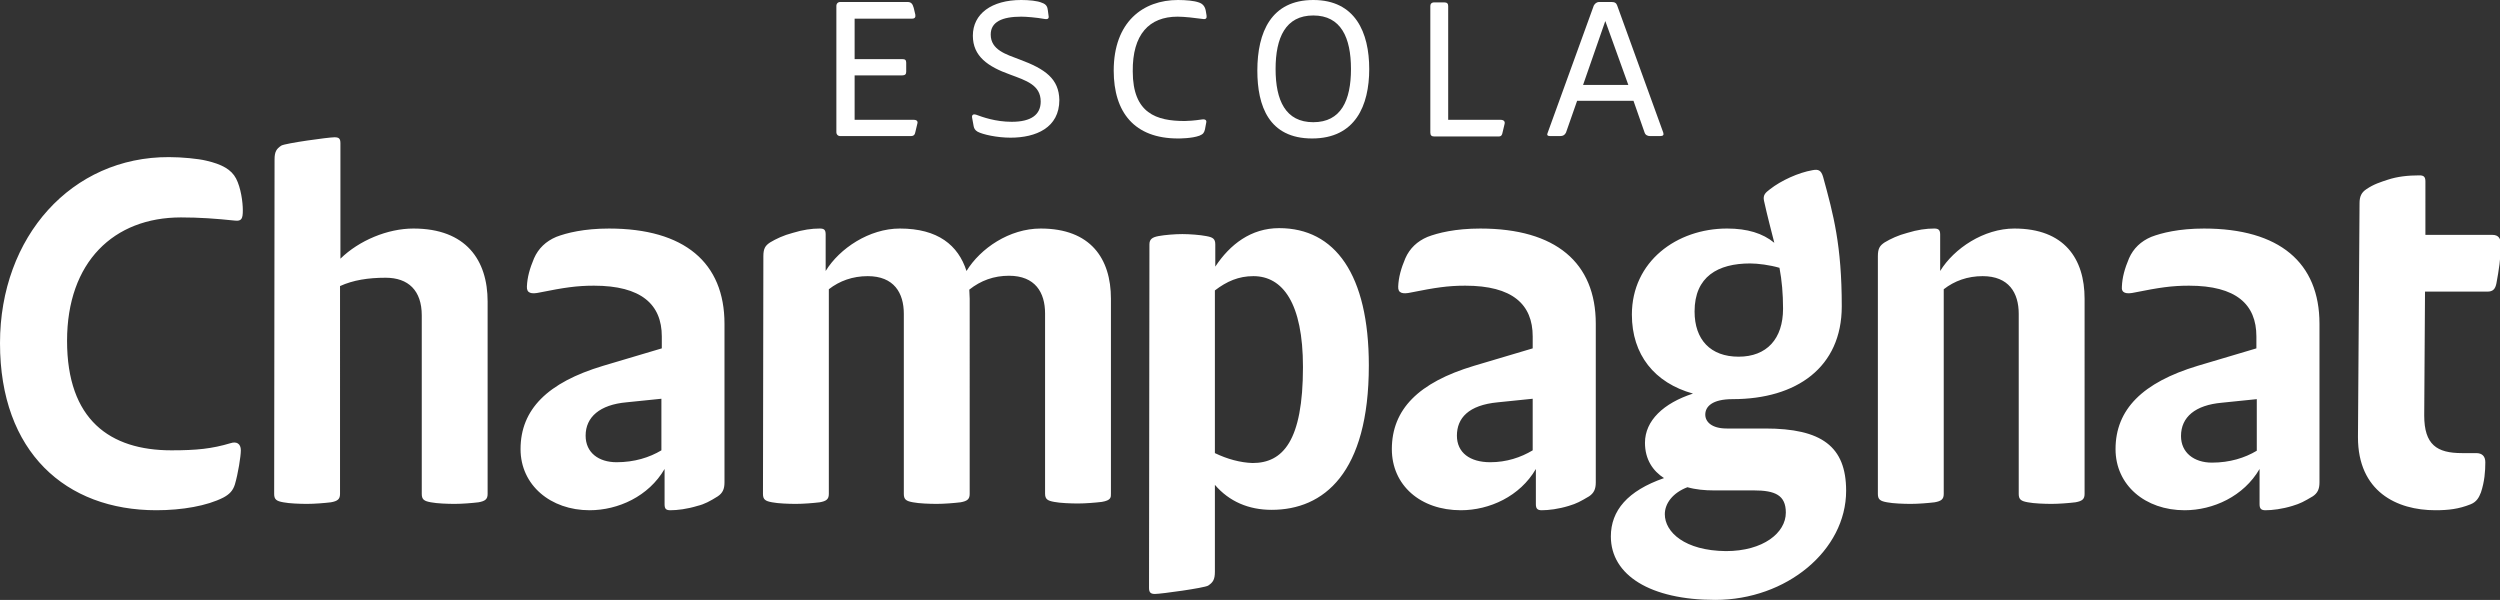 <?xml version="1.0" encoding="utf-8"?>
<!-- Generator: Adobe Illustrator 27.2.0, SVG Export Plug-In . SVG Version: 6.00 Build 0)  -->
<svg version="1.1" id="Layer_1" xmlns="http://www.w3.org/2000/svg" xmlns:xlink="http://www.w3.org/1999/xlink" x="0px" y="0px"
	 viewBox="0 0 630.1 151.2" style="enable-background:new 0 0 630.1 151.2;" xml:space="preserve">
<rect x="0" y="0" width="630.1" height="151.2" fill="#333333" stroke="none"/>
<style type="text/css">
	.st0{fill:#FFFFFF;}
</style>
<g>
	<g>
		<path class="st0" d="M257,15c-3.4-1.3-7.3-2.4-7.3-6.3c0-3.2,2.9-4.5,7.7-4.5c1.2,0,3.8,0.2,6,0.6c0.6,0.1,1-0.1,0.9-0.7l-0.2-1.5
			c-0.1-0.8-0.3-1.5-1.5-1.9c-1.1-0.5-3.3-0.7-5.2-0.7c-7.5,0-12.2,3.5-12.2,9c0,5.2,3.8,7.8,9.4,9.8c4,1.5,7.7,2.6,7.7,6.8
			c0,3.3-2.4,5.1-7.3,5.1c-4.1,0-7.4-1.2-9-1.8c-0.6-0.2-1.1,0-1,0.7l0.4,2.2c0.1,0.5,0.3,1,1,1.4c1.3,0.7,4.9,1.5,8.3,1.5
			c6.4,0,12.3-2.5,12.3-9.5C266.9,19.9,263.5,17.4,257,15L257,15z"/>
		<path class="st0" d="M230.3,30.2h-14.9V19h12c0.7,0,1-0.3,1-0.9v-2.3c0-0.7-0.3-0.9-1-0.9h-12V4.7h14.5c0.7,0,0.9-0.4,0.8-1
			L230.3,2c-0.3-1.1-0.7-1.5-1.6-1.5h-16.9c-0.6,0-1,0.4-1,1v31.8c0,0.6,0.4,1,1,1h17.8c0.6,0,1-0.3,1.1-1l0.5-2.1
			C231.4,30.6,231.1,30.2,230.3,30.2L230.3,30.2z"/>
		<path class="st0" d="M296.8,4.2c1.7,0,4.3,0.3,6.5,0.6c0.7,0.1,0.9-0.3,0.8-0.9l-0.2-1.2c-0.2-1.1-0.8-1.8-1.8-2.1
			c-1.1-0.4-3.2-0.6-5.2-0.6c-8.8,0-16.2,5.5-16.2,17.8c0,10.5,5.2,17.1,16.2,17.1c0.4,0,3.5,0,5.4-0.7c1-0.4,1.2-0.8,1.4-1.6
			L304,31c0.2-0.7-0.2-1-1-0.9c-2,0.3-3.6,0.4-4.4,0.4c-7.1,0-13.1-1.9-13.1-12.5C285.4,8.7,289.6,4.2,296.8,4.2L296.8,4.2z"/>
		<path class="st0" d="M419.2,33.4l-11.6-32c-0.2-0.6-0.6-0.9-1.4-0.9h-3.1c-0.7,0-1.1,0.4-1.4,0.9l-11.6,32
			c-0.3,0.6-0.1,0.9,0.6,0.9h2.5c0.8,0,1.2-0.3,1.5-0.9l2.8-8h14.2l2.8,8c0.2,0.6,0.7,0.9,1.4,0.9h2.5
			C419.2,34.3,419.4,34,419.2,33.4L419.2,33.4z M399,21.4l5.6-16.1l5.8,16.1H399z"/>
		<path class="st0" d="M331,0c-10.6,0-14.1,8.1-14.1,17.8c0,8.9,2.9,17.1,13.8,17.1s14.4-8.3,14.4-17.5S341.6,0,331,0z M331,30.8
			c-7,0-9.5-5.5-9.5-13.4S324,3.9,331,3.9s9.5,5.6,9.5,13.5S338,30.8,331,30.8z"/>
		<path class="st0" d="M378.2,30.2H365V1.5c0-0.6-0.3-0.9-1-0.9h-2.5c-0.7,0-1,0.4-1,0.9v31.9c0,0.7,0.3,1,1,1h16.2
			c0.7,0,0.9-0.4,1-1l0.5-2.1C379.4,30.6,379,30.2,378.2,30.2L378.2,30.2z"/>
	</g>
	<path class="st0" d="M594.3,110.2c0,13.7,9.8,18.4,19.5,18.4c3.3,0,5.9-0.3,8.9-1.5c1.5-0.6,2.1-1.7,2.6-3c0.9-2.7,1.1-5.3,1.1-7.6
		c0-1.5-0.8-2.3-2.3-2.3h-3.6c-6.3,0-9.5-2.1-9.5-9.5l0.2-31.2h15.7c1.4,0,2-0.6,2.3-2.1c0.6-3.3,1.1-6.2,1.1-9.8
		c0-1.5-0.6-2.4-2.1-2.4h-16.9V45.7c0-1.2-0.5-1.5-1.5-1.5c-2.9,0-5.6,0.3-8,1.1c-1.8,0.6-3.5,1.1-5.4,2.4c-1.2,0.8-1.7,1.8-1.7,3.5
		L594.3,110.2L594.3,110.2z M549.7,109.9c0-4.8,3.6-7.8,10.3-8.4l8.8-0.9v13c-3,1.8-6.8,3-11.3,3S549.7,114.1,549.7,109.9
		L549.7,109.9z M533.2,113.2c0,9.1,7.5,15.4,17.4,15.4c7.2,0,14.9-3.5,18.9-10.4v8.9c0,1.2,0.5,1.5,1.5,1.5c1.7,0,4.2-0.3,6.8-1.1
		c2-0.6,2.9-1.1,5.1-2.4c1.2-0.8,1.7-1.8,1.7-3.5v-40c0-15.4-10.1-24-29.1-24c-6.3,0-10.7,1.1-13.3,2.1c-2.6,1.1-4.5,2.9-5.6,5.4
		c-1.1,2.6-1.7,4.8-1.8,7.1c-0.2,1.7,1.1,2,3.3,1.5c6-1.2,9.2-1.7,13.6-1.7c11.9,0,17,4.7,17,12.8v3l-14.8,4.4
		C540,96.4,533.2,103.2,533.2,113.2L533.2,113.2z M473.3,124.5c0,1.4,0.6,1.8,2.3,2.1c1.5,0.3,4.2,0.4,6,0.4s4.4-0.2,6-0.4
		c1.7-0.3,2.3-0.8,2.3-2.1V72.9c2.7-2.1,6-3.3,9.8-3.3c6.6,0,9.1,4.2,9.1,9.5v45.4c0,1.4,0.6,1.8,2.3,2.1c1.5,0.3,4.2,0.4,6,0.4
		s4.4-0.2,6-0.4c1.7-0.3,2.3-0.8,2.3-2.1V75.3c0-10.1-5.1-17.7-17.7-17.7c-7.7,0-15.2,5-18.7,10.7v-9.2c0-1.2-0.5-1.5-1.5-1.5
		c-2,0-4.2,0.3-6.8,1.1c-2.3,0.6-4.2,1.5-5.7,2.4c-1.2,0.8-1.7,1.5-1.7,3.5C473.3,64.6,473.3,124.5,473.3,124.5z M427.1,78.5
		c0-8.8,5.9-12.1,14-12.1c2,0,5,0.4,7.4,1.1c0.6,3.2,0.9,6.5,0.9,10.3c0,7.6-4.1,12.1-11.2,12.1S427.1,85.6,427.1,78.5L427.1,78.5z
		 M419.6,129.6c0-2.7,2-5.4,5.7-6.8c2.1,0.6,4.4,0.8,6.6,0.8h10.1c5.4,0,8.1,1.2,8.1,5.6c0,5.1-5.7,9.7-15.1,9.7
		C424.6,138.8,419.6,134.1,419.6,129.6L419.6,129.6z M406,135.2c0,9.8,10,16,26.3,16c18,0,33-12.5,33-27.5
		c0-11.2-6.2-15.7-20.4-15.7h-9.7c-3.8,0-5.4-1.7-5.4-3.5c0-2,1.7-3.9,6.9-3.9c16.1,0,27.5-8,27.5-23.4s-2.1-23.1-4.7-32.6
		c-0.5-1.7-1.2-2-2.7-1.7c-3.5,0.6-7.9,2.6-10.7,4.8c-1.2,0.9-1.8,1.5-1.5,2.9c0.9,4.1,1.8,7.4,2.6,10.6c-2.9-2.4-6.8-3.6-11.9-3.6
		c-12.7,0-24,8.3-24,21.7c0,10.1,5.7,17.2,15.4,19.9c-7.4,2.4-12.1,6.8-12.1,12.4c0,4.2,2,7.1,4.8,8.9
		C410.2,123.7,406,128.7,406,135.2z M367.2,109.8c0-4.4,2.9-7.7,10.3-8.4l8.8-0.9v13c-3,1.8-6.6,3-10.7,3
		C370.5,116.5,367.2,114.1,367.2,109.8L367.2,109.8z M350.8,113.2c0,9.1,7.2,15.4,17.4,15.4c7.2,0,14.9-3.5,18.9-10.4v8.9
		c0,1.2,0.5,1.5,1.5,1.5c1.7,0,4.2-0.3,6.8-1.1c2-0.6,2.9-1.1,5.1-2.4c1.2-0.8,1.7-1.8,1.7-3.5v-40c0-15.4-10.1-24-29.1-24
		c-6.3,0-10.7,1.1-13.3,2.1c-2.6,1.1-4.5,2.9-5.6,5.4c-1.1,2.6-1.7,4.8-1.8,7.1c-0.1,1.7,1.1,2,3.3,1.5c6-1.2,9.2-1.7,13.6-1.7
		c11.9,0,17,4.7,17,12.8v3l-14.8,4.4C357.5,96.4,350.8,103.2,350.8,113.2L350.8,113.2z M306.2,114.2v-41c3-2.3,6-3.6,9.7-3.6
		c7.4,0,12.5,6.8,12.5,22.9c0,18.7-5.1,24.2-12.7,24.2C312.6,116.6,309.3,115.7,306.2,114.2L306.2,114.2z M289.6,148.2
		c0,1.2,0.5,1.5,1.5,1.5c1.5,0,12.4-1.5,13.4-2.1c1.2-0.8,1.7-1.5,1.7-3.5v-21.9c3.6,4.2,8.5,6.3,14.3,6.3
		c13.1,0,24.5-9.2,24.5-36.4c0-22.9-8.5-34.6-22.6-34.6c-7.1,0-12.4,4.1-16.1,9.7v-5.6c0-1.4-0.6-1.8-2.3-2.1
		c-1.5-0.3-4.2-0.5-6-0.5s-4.4,0.2-6,0.5s-2.3,0.8-2.3,2.1L289.6,148.2L289.6,148.2z M192.3,124.5c0,1.4,0.6,1.8,2.3,2.1
		c1.5,0.3,4.2,0.4,6,0.4s4.4-0.2,6-0.4c1.7-0.3,2.3-0.8,2.3-2.1V72.9c2.7-2.1,6-3.3,9.8-3.3c6.6,0,9.1,4.2,9.1,9.5v45.4
		c0,1.4,0.6,1.8,2.3,2.1c1.5,0.3,4.2,0.4,6,0.4s4.4-0.2,6-0.4c1.7-0.3,2.3-0.8,2.3-2.1V75.3l-0.1-2.3c2.9-2.3,6.2-3.5,10-3.5
		c6.6,0,9.1,4.2,9.1,9.5v45.4c0,1.4,0.6,1.8,2.3,2.1c1.5,0.3,4.2,0.4,6,0.4s4.4-0.2,6-0.4c2.4-0.4,2.3-1.2,2.3-2.1V75.3
		c0-10.1-5.1-17.7-17.7-17.7c-7.9,0-15.2,5-18.7,10.7c-2.1-6.5-7.2-10.7-16.8-10.7c-7.7,0-15.2,5-18.7,10.7v-9.2
		c0-1.2-0.4-1.5-1.5-1.5c-2,0-4.2,0.3-6.8,1.1c-2.3,0.6-4.2,1.5-5.7,2.4c-1.2,0.8-1.7,1.5-1.7,3.5L192.3,124.5L192.3,124.5z
		 M147.6,109.8c0-4.7,3.6-7.8,10.3-8.4l8.8-0.9v13c-3,1.8-6.8,3-11.3,3S147.6,114.1,147.6,109.8L147.6,109.8z M131.2,113.2
		c0,9.1,7.6,15.4,17.4,15.4c7.2,0,14.9-3.5,18.9-10.4v8.9c0,1.2,0.4,1.5,1.5,1.5c1.7,0,4.2-0.3,6.8-1.1c1.7-0.4,3.2-1.2,5.1-2.4
		c1.2-0.8,1.7-1.8,1.7-3.5v-40c0-15.4-10.1-24-29.1-24c-6.3,0-10.7,1.1-13.3,2.1c-2.6,1.1-4.5,2.9-5.6,5.4c-1.1,2.6-1.7,4.8-1.8,7.1
		c-0.1,1.7,1.1,2,3.3,1.5c6-1.2,9.2-1.7,13.6-1.7c11.9,0,17.1,4.7,17.1,12.8v3l-14.8,4.4C138,96.4,131.2,103.2,131.2,113.2
		L131.2,113.2z M69.1,124.5c0,1.4,0.6,1.8,2.3,2.1c1.5,0.3,4.2,0.4,6,0.4s4.4-0.2,6-0.4c1.7-0.3,2.3-0.8,2.3-2.1V72.1
		c3.3-1.5,7.1-2.1,11.5-2.1c5.7,0,9.1,3.2,9.1,9.5v45c0,1.4,0.6,1.8,2.3,2.1c1.5,0.3,4.2,0.4,6,0.4s4.4-0.2,6-0.4
		c1.7-0.3,2.3-0.8,2.3-2.1V76c0-10.4-5.4-18.4-18.7-18.4c-6.5,0-13.7,3-18.4,7.6V36.1c0-1.2-0.4-1.5-1.5-1.5
		c-1.5,0-12.4,1.5-13.4,2.1c-1.2,0.8-1.7,1.5-1.7,3.5L69.1,124.5L69.1,124.5z M0,86.5c0,27.5,16.6,42.1,39.4,42.1
		c6.5,0,12.8-1.1,16.9-3.2c1.5-0.8,2.4-1.7,2.9-3.3c0.8-2.7,1.5-7.1,1.5-8.6c0-1.7-1.1-2.3-2.6-1.8c-4.7,1.4-8.5,1.8-14.9,1.8
		c-15.5,0-26.3-7.7-26.3-27.6s11.8-31.1,28.7-31.1c4.7,0,8.8,0.3,13.6,0.8c1.7,0.2,2-0.5,2-2.6s-0.5-5.7-1.7-8s-3.6-3.6-7.5-4.5
		c-2-0.5-6.2-0.9-9.4-0.9C18.1,39.5,0,59.6,0,86.5z"/>
</g>
</svg>
